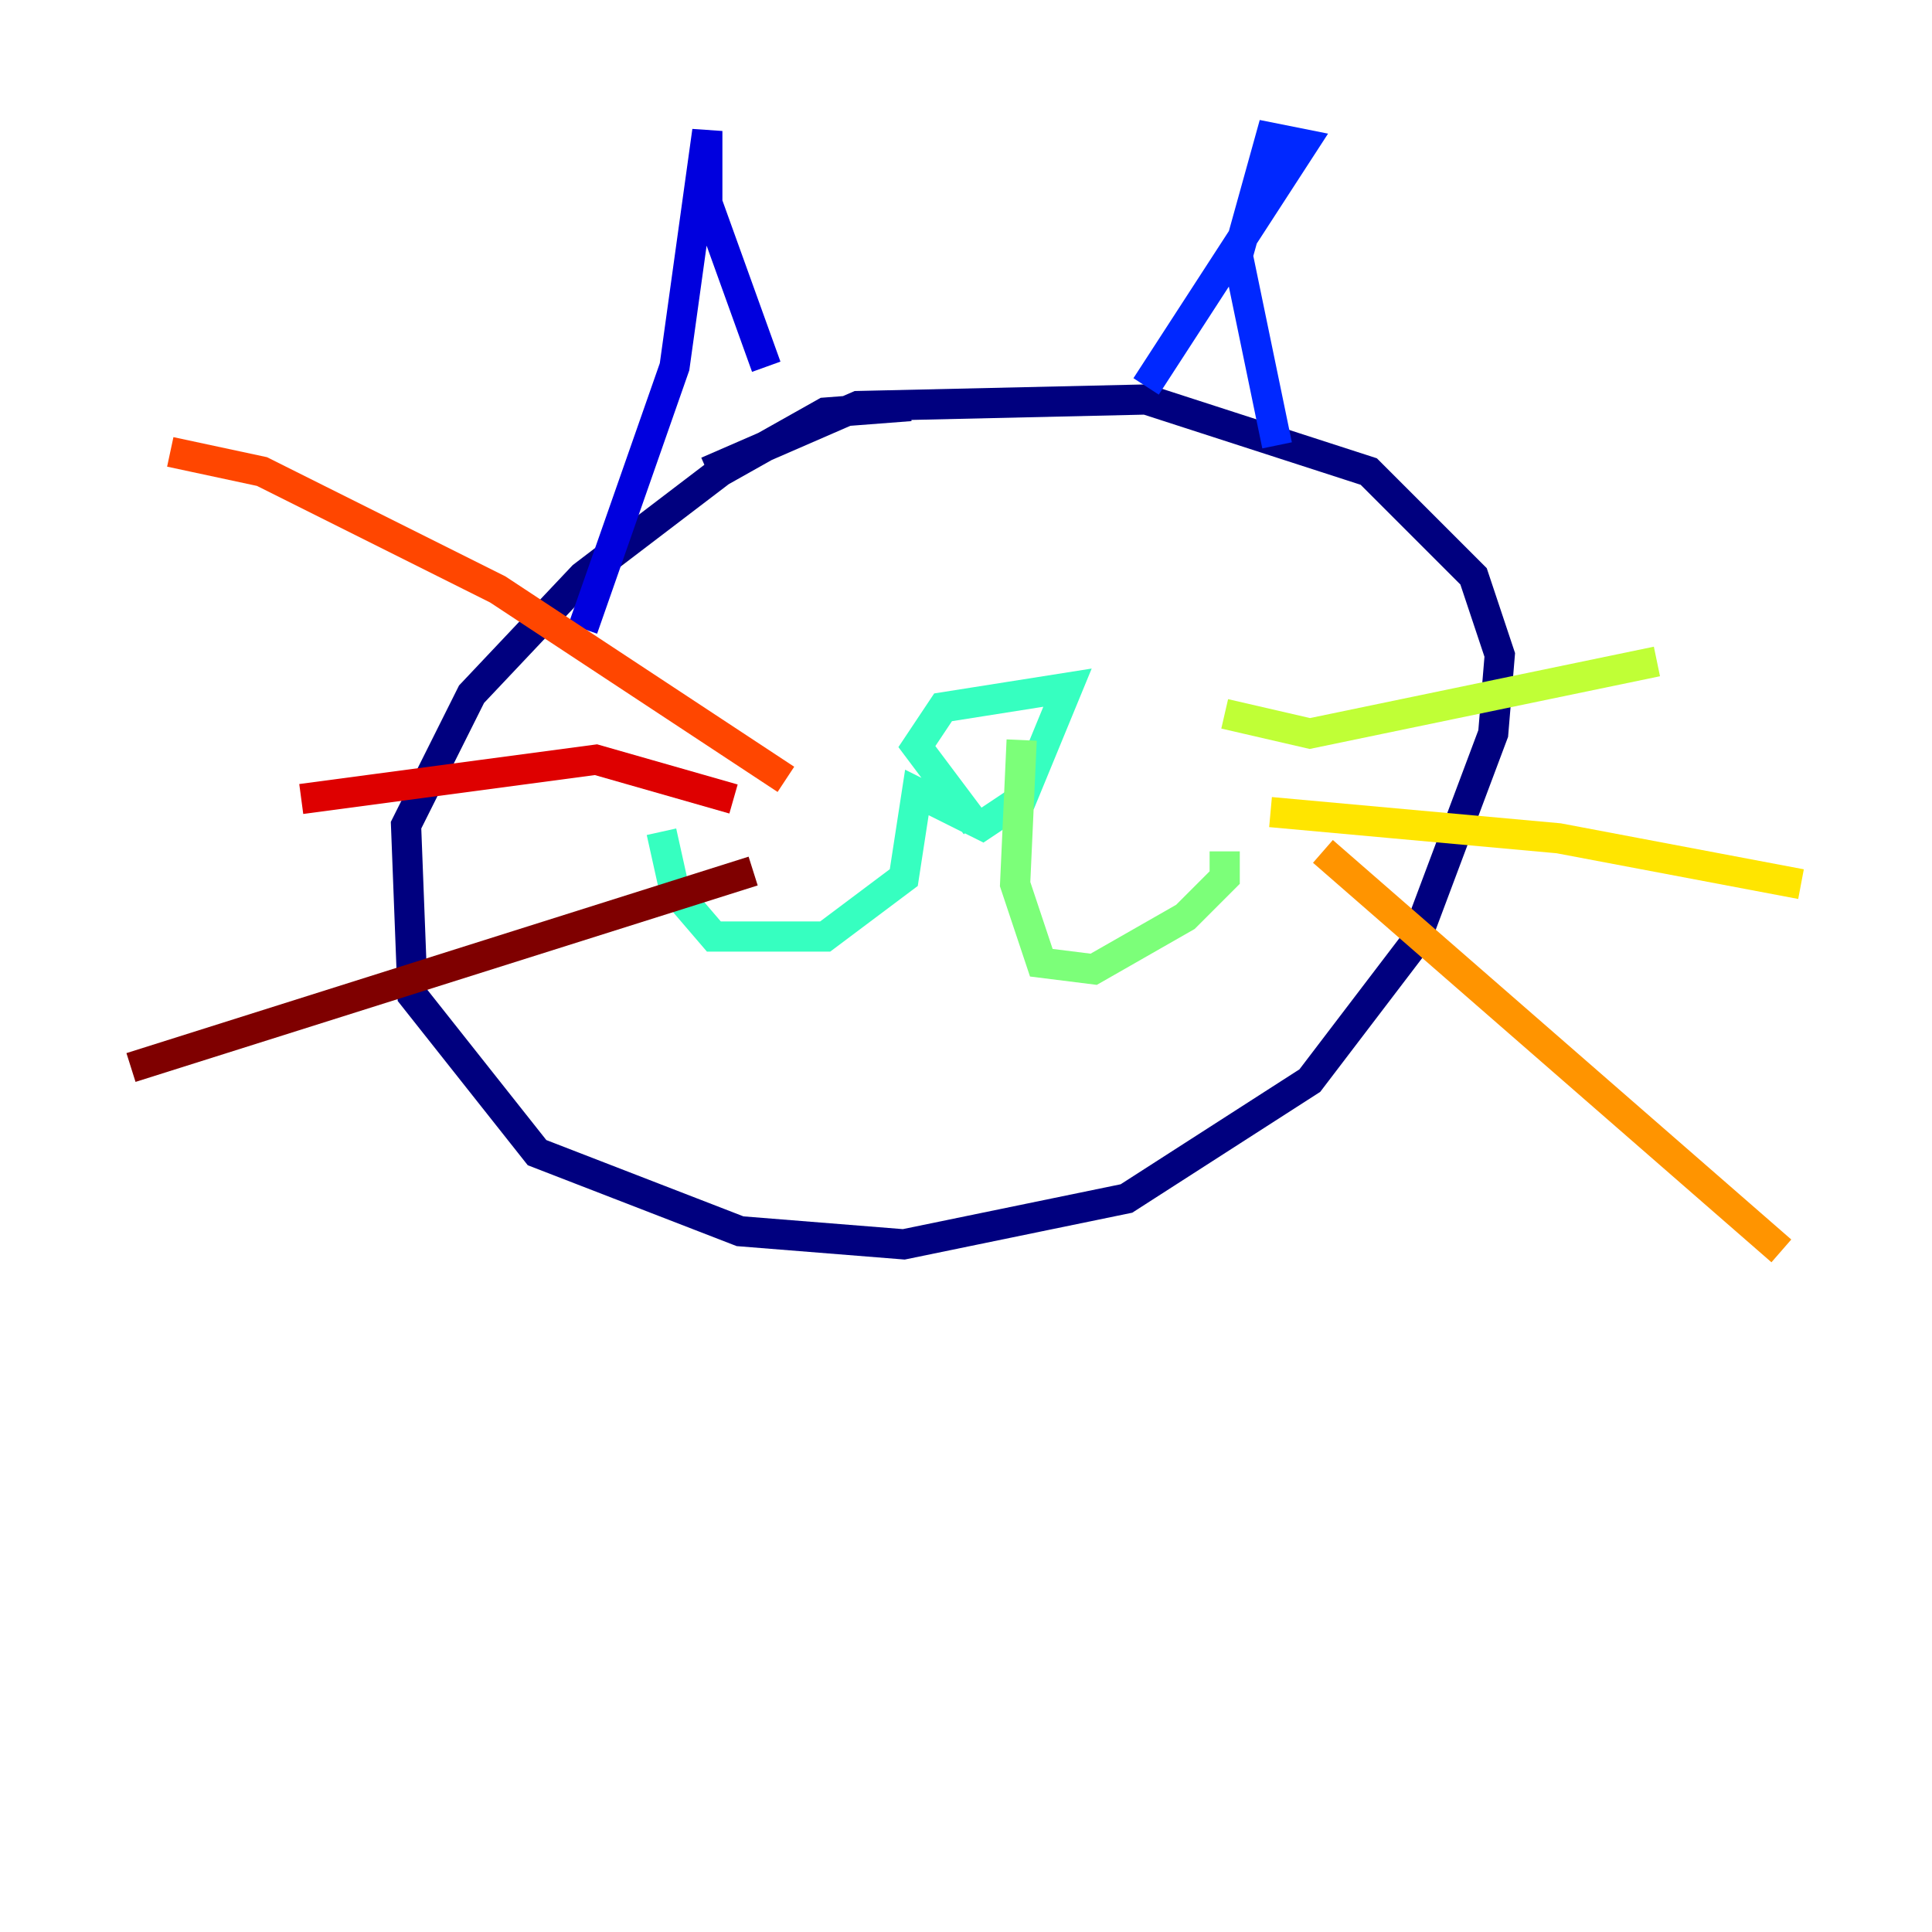<?xml version="1.0" encoding="utf-8" ?>
<svg baseProfile="tiny" height="128" version="1.2" viewBox="0,0,128,128" width="128" xmlns="http://www.w3.org/2000/svg" xmlns:ev="http://www.w3.org/2001/xml-events" xmlns:xlink="http://www.w3.org/1999/xlink"><defs /><polyline fill="none" points="60.312,26.902 54.671,27.336 47.729,31.241 38.617,38.183 31.241,45.993 26.902,54.671 27.336,65.953 35.58,76.366 49.031,81.573 59.878,82.441 74.63,79.403 86.78,71.593 93.722,62.481 98.929,48.597 99.363,43.39 97.627,38.183 90.685,31.241 75.932,26.468 56.841,26.902 46.861,31.241" stroke="#00007f" stroke-width="2" /><polyline fill="none" points="38.617,41.654 44.691,24.298 46.861,8.678 46.861,13.451 50.766,24.298" stroke="#0000de" stroke-width="2" /><polyline fill="none" points="75.932,25.6 86.346,9.546 84.176,9.112 82.007,16.922 84.61,29.505" stroke="#0028ff" stroke-width="2" /><polyline fill="none" points="52.068,44.691 52.068,44.691" stroke="#0080ff" stroke-width="2" /><polyline fill="none" points="77.668,43.39 77.668,43.39" stroke="#00d4ff" stroke-width="2" /><polyline fill="none" points="64.651,54.671 60.746,49.464 62.481,46.861 70.725,45.559 67.688,52.936 65.085,54.671 60.746,52.502 59.878,58.142 54.671,62.047 47.295,62.047 44.691,59.01 43.824,55.105" stroke="#36ffc0" stroke-width="2" /><polyline fill="none" points="67.688,49.031 67.254,58.576 68.99,63.783 72.461,64.217 78.536,60.746 81.139,58.142 81.139,56.407" stroke="#7cff79" stroke-width="2" /><polyline fill="none" points="81.139,47.295 86.78,48.597 109.776,43.824" stroke="#c0ff36" stroke-width="2" /><polyline fill="none" points="84.176,53.803 103.268,55.539 119.322,58.576" stroke="#ffe500" stroke-width="2" /><polyline fill="none" points="87.647,56.407 118.02,82.875" stroke="#ff9400" stroke-width="2" /><polyline fill="none" points="52.068,51.634 32.976,39.051 17.356,31.241 11.281,29.939" stroke="#ff4600" stroke-width="2" /><polyline fill="none" points="48.597,52.936 39.485,50.332 19.959,52.936" stroke="#de0000" stroke-width="2" /><polyline fill="none" points="49.898,57.709 8.678,70.725" stroke="#7f0000" stroke-width="2" /></svg>